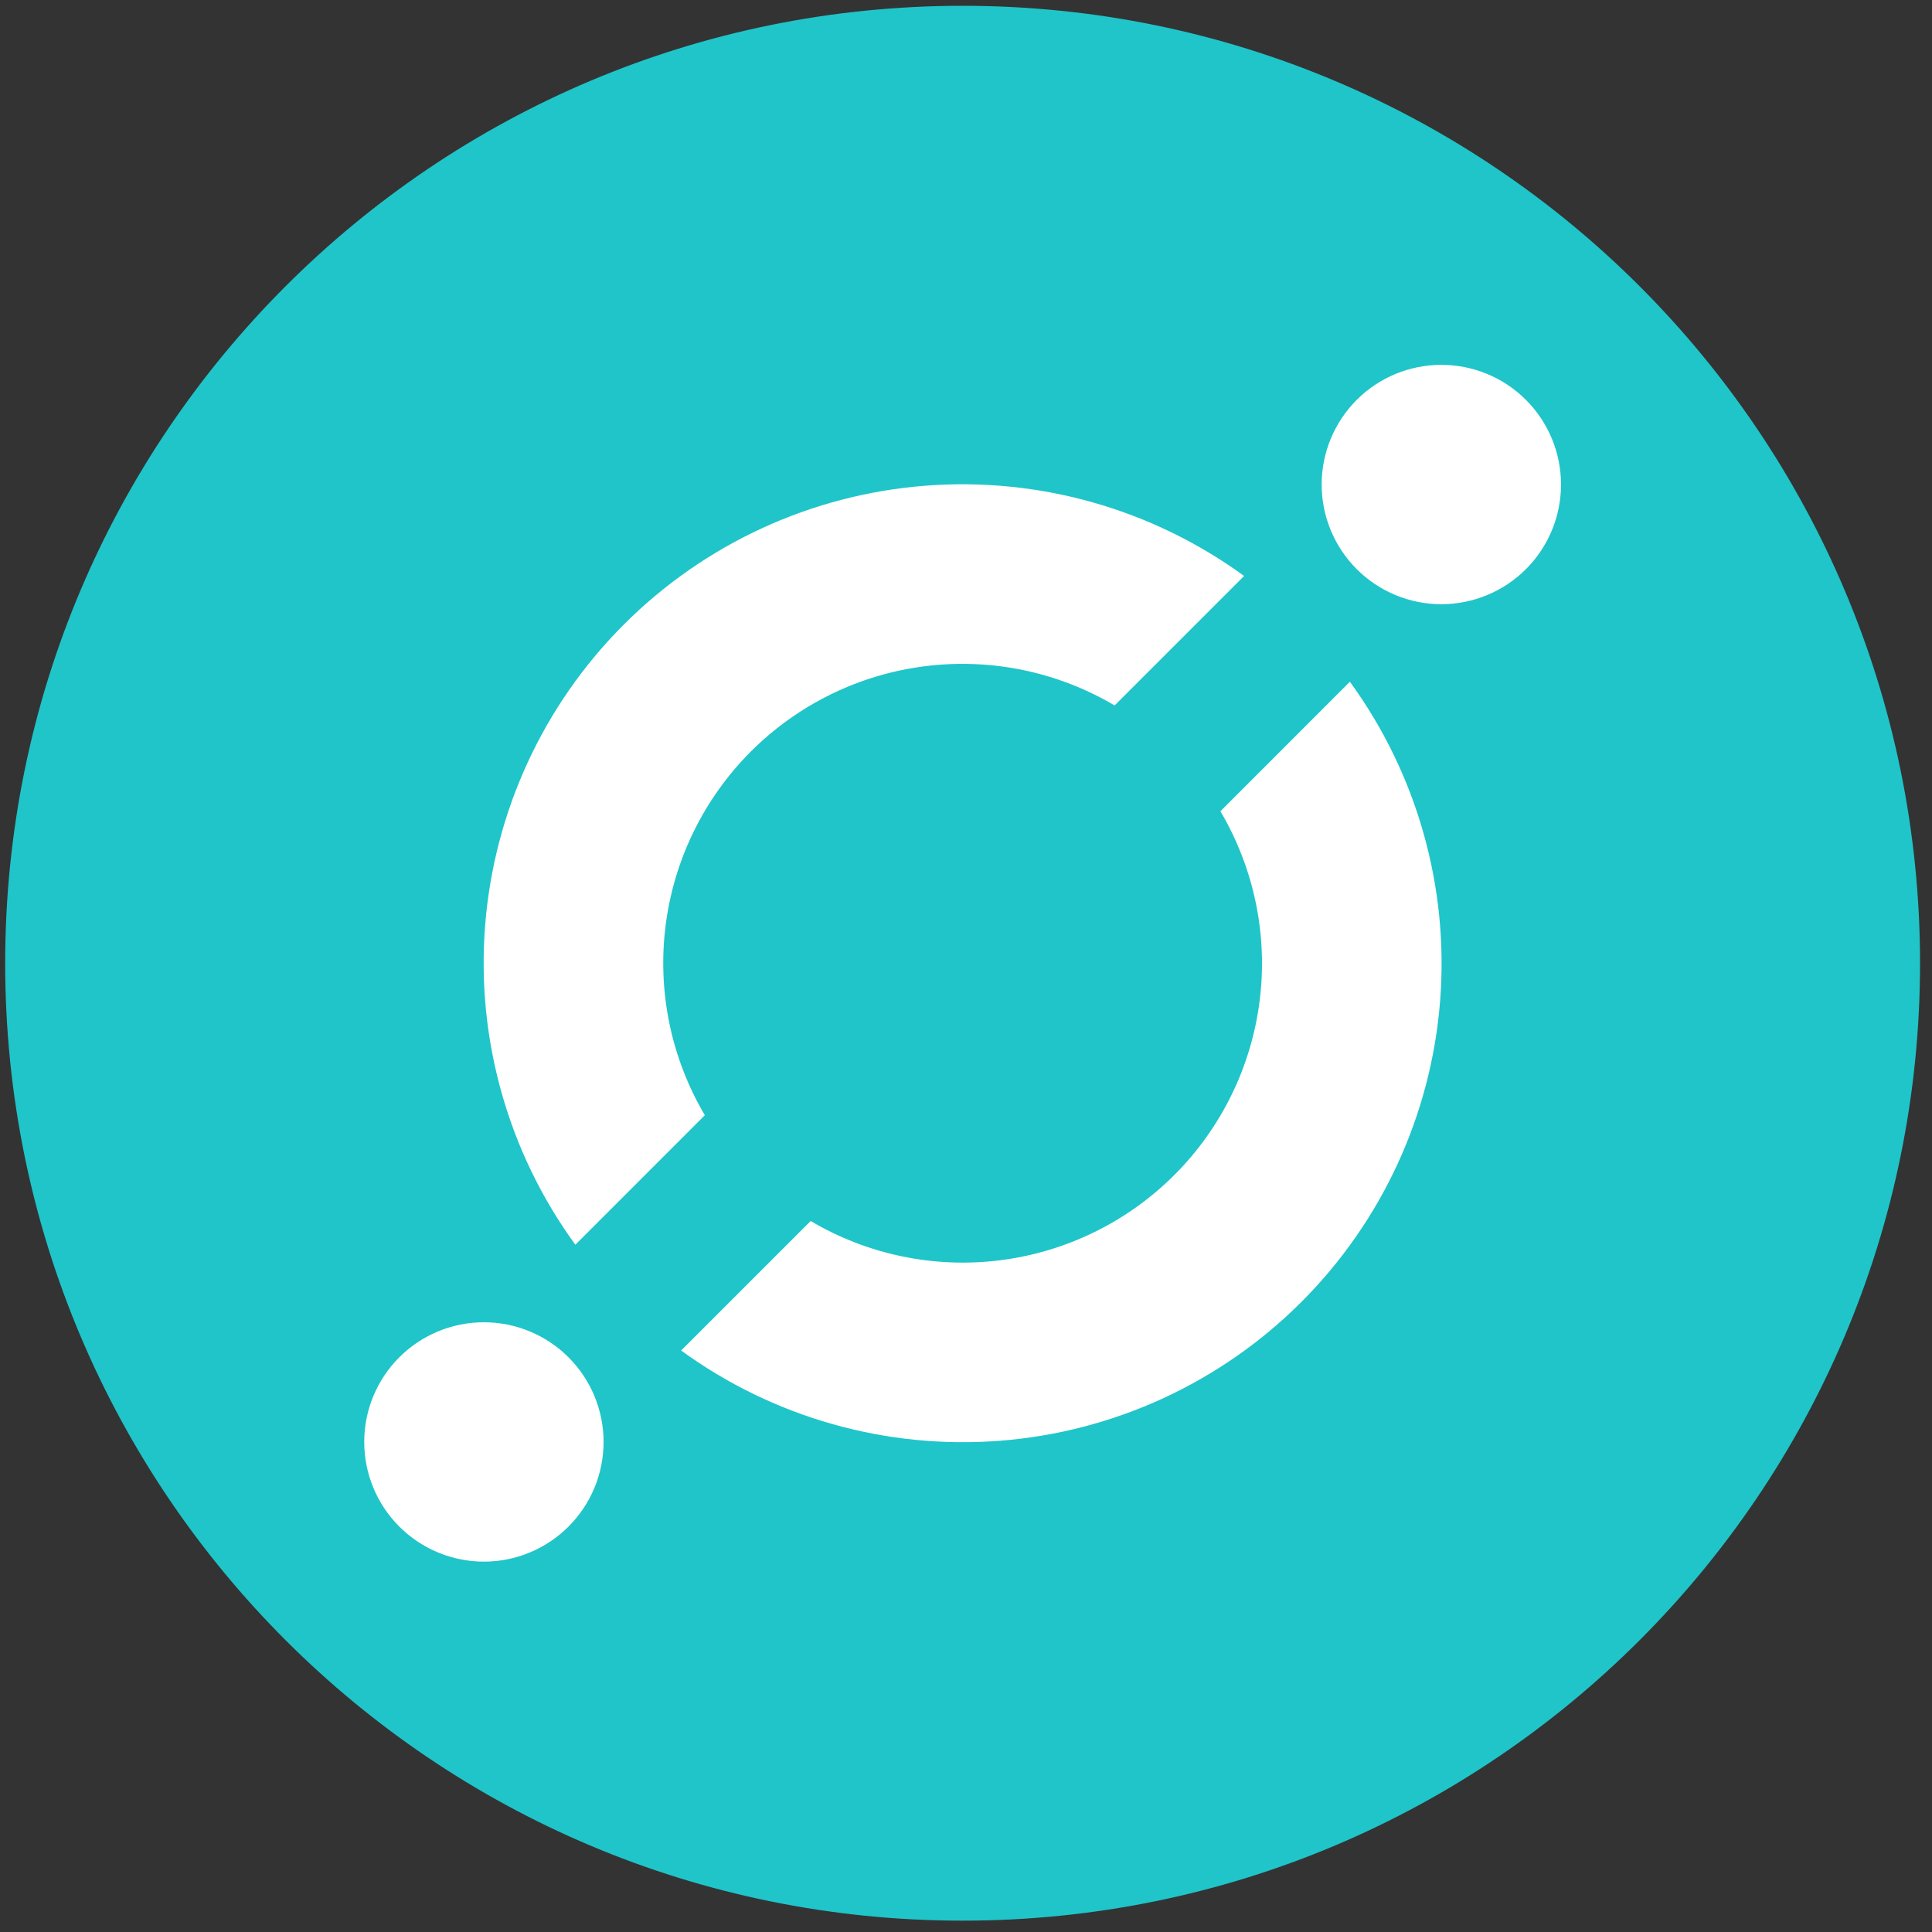 <svg width="94" height="94" viewBox="0 0 94 94" fill="none" xmlns="http://www.w3.org/2000/svg">
<rect x="0" y="0" width="94" height="94" fill="#333333" stroke="none"/>
<g clip-path="url(#clip0_342_5684)">
<path d="M46.835 93.448C72.562 93.448 93.418 72.592 93.418 46.865C93.418 21.138 72.562 0.282 46.835 0.282C21.108 0.282 0.252 21.138 0.252 46.865C0.252 72.592 21.108 93.448 46.835 93.448Z" fill="#1FC5C9"/>
<path fill-rule="evenodd" clip-rule="evenodd" d="M33.14 65.708L39.441 59.408C42.221 61.05 45.469 61.721 48.672 61.316C51.876 60.91 54.854 59.451 57.138 57.167C59.421 54.884 60.88 51.906 61.286 48.702C61.692 45.498 61.02 42.251 59.378 39.47L65.678 33.17C68.944 37.657 70.501 43.162 70.068 48.694C69.635 54.227 67.241 59.423 63.317 63.347C59.393 67.271 54.197 69.665 48.664 70.098C43.132 70.531 37.627 68.974 33.14 65.708ZM27.993 60.561C24.727 56.074 23.17 50.569 23.603 45.036C24.036 39.504 26.43 34.308 30.354 30.384C34.278 26.46 39.474 24.066 45.007 23.633C50.539 23.2 56.044 24.757 60.531 28.023L54.231 34.323C51.45 32.68 48.202 32.009 44.999 32.415C41.795 32.82 38.817 34.28 36.533 36.563C34.25 38.847 32.791 41.825 32.385 45.028C31.979 48.232 32.651 51.48 34.293 54.26L27.993 60.561ZM70.127 29.397C68.583 29.397 67.102 28.783 66.01 27.691C64.918 26.599 64.304 25.118 64.304 23.574C64.304 22.029 64.918 20.549 66.01 19.456C67.102 18.364 68.583 17.751 70.127 17.751C71.671 17.751 73.152 18.364 74.244 19.456C75.336 20.549 75.95 22.029 75.95 23.574C75.95 25.118 75.336 26.599 74.244 27.691C73.152 28.783 71.671 29.397 70.127 29.397ZM23.544 75.98C22 75.98 20.519 75.366 19.427 74.274C18.335 73.182 17.721 71.701 17.721 70.157C17.721 68.612 18.335 67.131 19.427 66.039C20.519 64.947 22 64.334 23.544 64.334C25.088 64.334 26.569 64.947 27.661 66.039C28.753 67.131 29.367 68.612 29.367 70.157C29.367 71.701 28.753 73.182 27.661 74.274C26.569 75.366 25.088 75.98 23.544 75.98Z" fill="white"/>
</g>
<defs>
<clipPath id="clip0_342_5684">
<rect width="93.166" height="93.166" fill="white" transform="translate(0.253 0.282)"/>
</clipPath>
</defs>
</svg>

